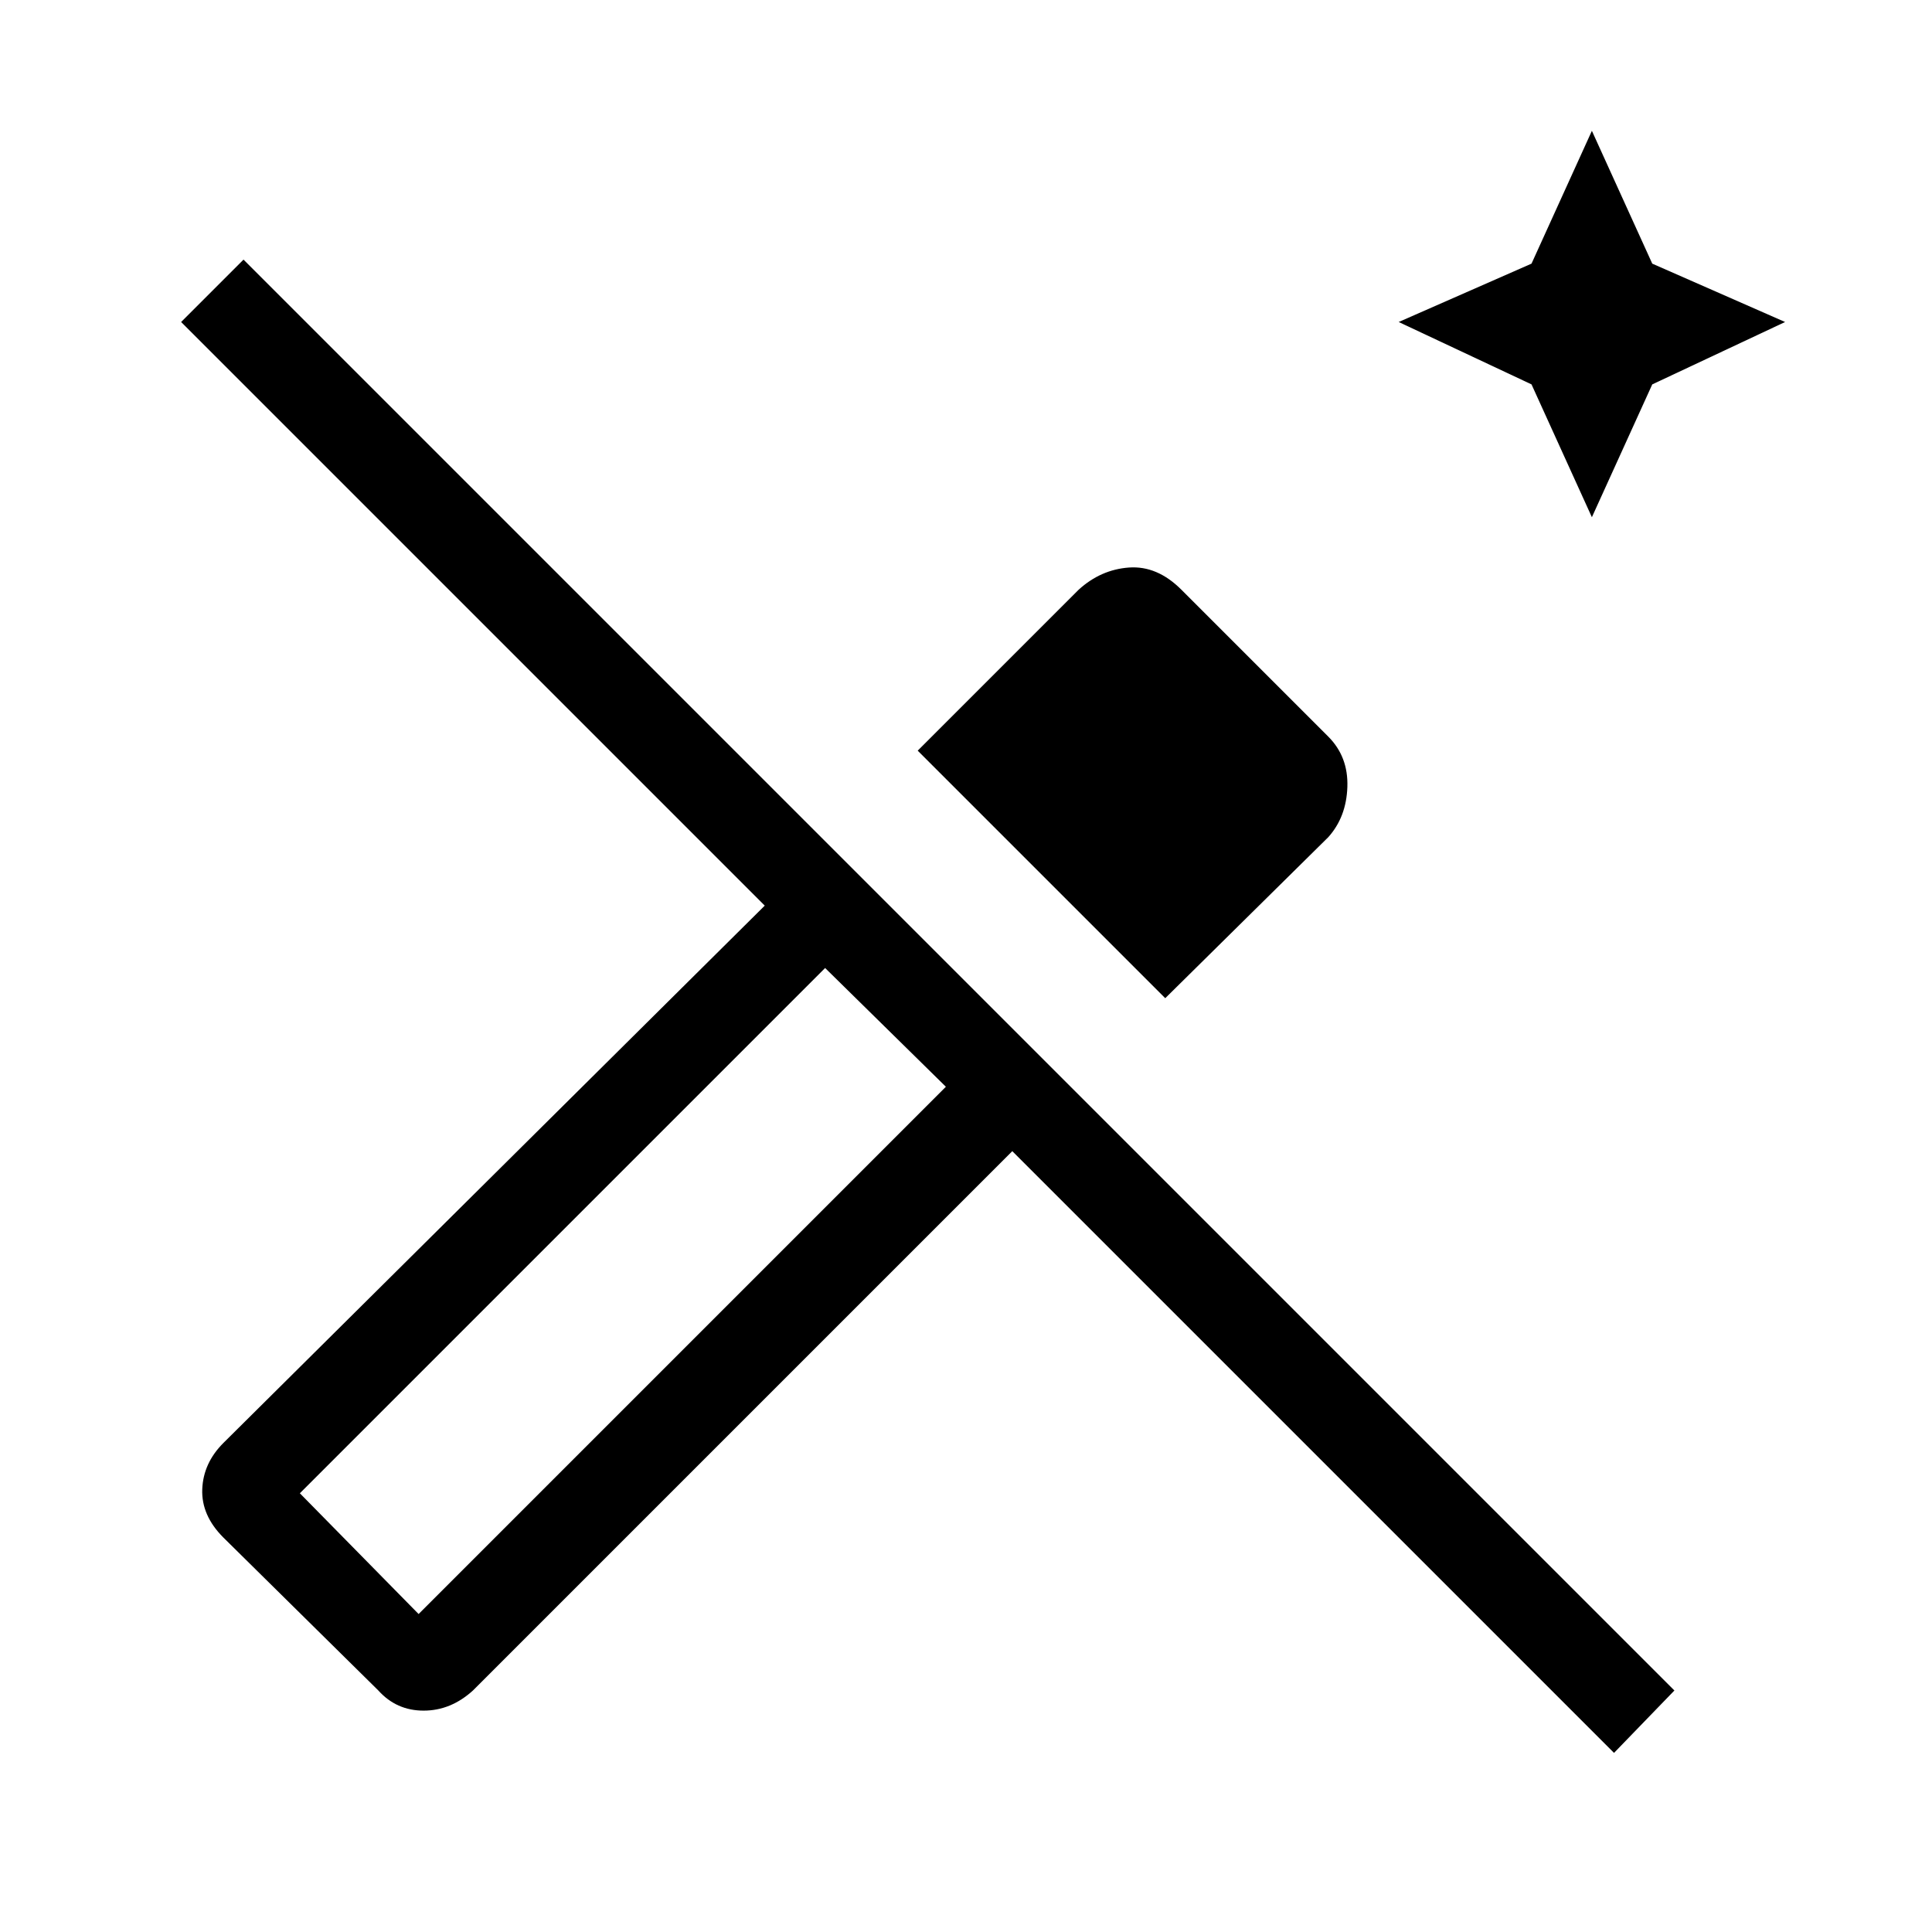 <svg xmlns="http://www.w3.org/2000/svg" height="48" width="48"><path d="m39.55 12.85-1.5-3.3L34.75 8l3.3-1.45 1.5-3.3 1.5 3.3L44.35 8l-3.3 1.55ZM28.95 24.8l-6.15-6.15 4-4q.55-.5 1.25-.55.7-.05 1.3.55L33 18.3q.5.5.475 1.25-.025.75-.475 1.25ZM40.1 43.55 25.15 28.6 11.75 42q-.55.5-1.225.5T9.4 42l-3.85-3.8Q5 37.65 5.025 37q.025-.65.525-1.15L19 22.5 4.5 8l1.55-1.55L41.6 42ZM10.4 40.1 23.5 27l-3-2.95L7.45 37.1Zm0 0-2.95-3 2.95 3Z"/></svg>